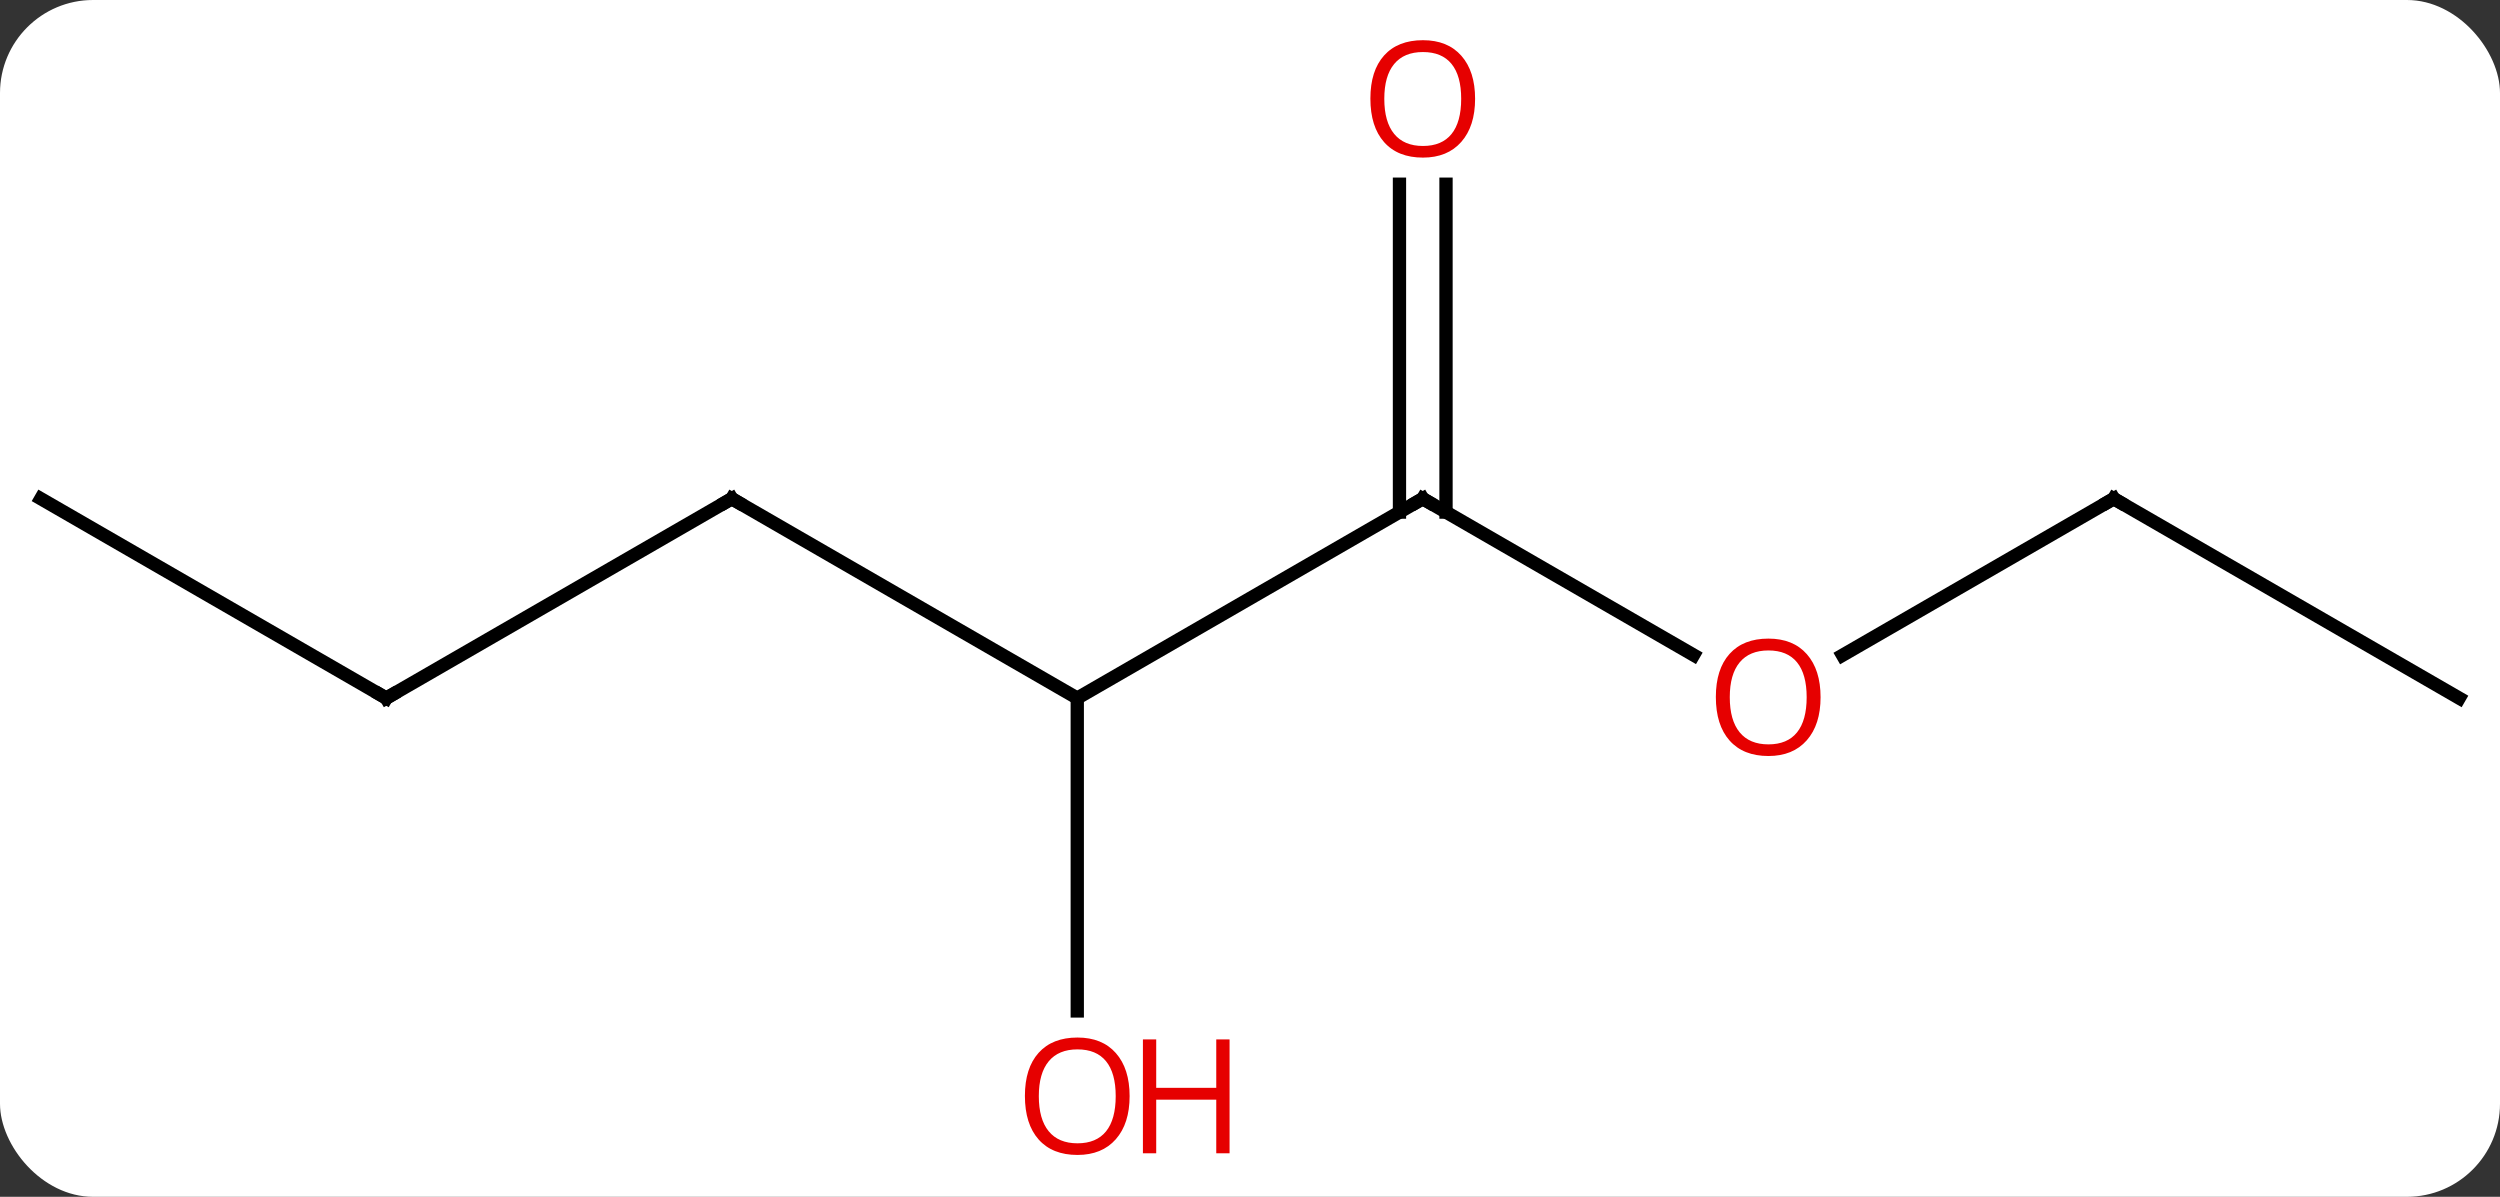 <svg width="188" viewBox="0 0 188 90" style="fill-opacity:1; color-rendering:auto; color-interpolation:auto; text-rendering:auto; stroke:black; stroke-linecap:square; stroke-miterlimit:10; shape-rendering:auto; stroke-opacity:1; fill:black; stroke-dasharray:none; font-weight:normal; stroke-width:1; font-family:'Open Sans'; font-style:normal; stroke-linejoin:miter; font-size:12; stroke-dashoffset:0; image-rendering:auto;" height="90" class="cas-substance-image" xmlns:xlink="http://www.w3.org/1999/xlink" xmlns="http://www.w3.org/2000/svg"><rect x="0" y="0" width="188" height="90" fill="#333333" stroke="none"/><svg class="cas-substance-single-component"><rect y="0" x="0" width="188" stroke="none" ry="7" rx="7" height="90" fill="white" class="cas-substance-group"/><svg y="0" x="0" width="188" viewBox="0 0 188 90" style="fill:black;" height="90" class="cas-substance-single-component-image"><svg><g><g transform="translate(94,45)" style="text-rendering:geometricPrecision; color-rendering:optimizeQuality; color-interpolation:linearRGB; stroke-linecap:butt; image-rendering:optimizeQuality;"><line y2="-7.5" y1="7.5" x2="12.99" x1="-12.99" style="fill:none;"/><line y2="-7.5" y1="7.5" x2="-38.97" x1="-12.99" style="fill:none;"/><line y2="31.023" y1="7.5" x2="-12.99" x1="-12.99" style="fill:none;"/><line y2="4.259" y1="-7.5" x2="33.356" x1="12.99" style="fill:none;"/><line y2="-31.148" y1="-6.49" x2="14.74" x1="14.74" style="fill:none;"/><line y2="-31.148" y1="-6.49" x2="11.24" x1="11.24" style="fill:none;"/><line y2="7.5" y1="-7.5" x2="-64.953" x1="-38.97" style="fill:none;"/><line y2="-7.5" y1="4.274" x2="64.953" x1="44.558" style="fill:none;"/><line y2="-7.5" y1="7.5" x2="-90.933" x1="-64.953" style="fill:none;"/><line y2="7.5" y1="-7.5" x2="90.933" x1="64.953" style="fill:none;"/><path style="fill:none; stroke-miterlimit:5;" d="M12.557 -7.25 L12.99 -7.5 L13.423 -7.25"/><path style="fill:none; stroke-miterlimit:5;" d="M-38.537 -7.25 L-38.97 -7.5 L-39.403 -7.25"/></g><g transform="translate(94,45)" style="stroke-linecap:butt; fill:rgb(230,0,0); text-rendering:geometricPrecision; color-rendering:optimizeQuality; image-rendering:optimizeQuality; font-family:'Open Sans'; stroke:rgb(230,0,0); color-interpolation:linearRGB; stroke-miterlimit:5;"><path style="stroke:none;" d="M-9.053 37.43 Q-9.053 39.492 -10.092 40.672 Q-11.131 41.852 -12.974 41.852 Q-14.865 41.852 -15.896 40.688 Q-16.927 39.523 -16.927 37.414 Q-16.927 35.32 -15.896 34.172 Q-14.865 33.023 -12.974 33.023 Q-11.115 33.023 -10.084 34.195 Q-9.053 35.367 -9.053 37.43 ZM-15.881 37.43 Q-15.881 39.164 -15.138 40.07 Q-14.396 40.977 -12.974 40.977 Q-11.553 40.977 -10.826 40.078 Q-10.099 39.18 -10.099 37.43 Q-10.099 35.695 -10.826 34.805 Q-11.553 33.914 -12.974 33.914 Q-14.396 33.914 -15.138 34.812 Q-15.881 35.711 -15.881 37.43 Z"/><path style="stroke:none;" d="M-1.537 41.727 L-2.537 41.727 L-2.537 37.695 L-7.053 37.695 L-7.053 41.727 L-8.053 41.727 L-8.053 33.164 L-7.053 33.164 L-7.053 36.805 L-2.537 36.805 L-2.537 33.164 L-1.537 33.164 L-1.537 41.727 Z"/><path style="stroke:none;" d="M42.907 7.43 Q42.907 9.492 41.868 10.672 Q40.829 11.852 38.986 11.852 Q37.095 11.852 36.064 10.688 Q35.032 9.523 35.032 7.414 Q35.032 5.32 36.064 4.172 Q37.095 3.023 38.986 3.023 Q40.845 3.023 41.876 4.195 Q42.907 5.367 42.907 7.43 ZM36.079 7.43 Q36.079 9.164 36.822 10.07 Q37.564 10.977 38.986 10.977 Q40.407 10.977 41.134 10.078 Q41.861 9.18 41.861 7.43 Q41.861 5.695 41.134 4.805 Q40.407 3.914 38.986 3.914 Q37.564 3.914 36.822 4.812 Q36.079 5.711 36.079 7.43 Z"/><path style="stroke:none;" d="M16.927 -37.57 Q16.927 -35.508 15.888 -34.328 Q14.849 -33.148 13.006 -33.148 Q11.115 -33.148 10.084 -34.312 Q9.053 -35.477 9.053 -37.586 Q9.053 -39.68 10.084 -40.828 Q11.115 -41.977 13.006 -41.977 Q14.865 -41.977 15.896 -40.805 Q16.927 -39.633 16.927 -37.57 ZM10.099 -37.57 Q10.099 -35.836 10.842 -34.93 Q11.584 -34.023 13.006 -34.023 Q14.428 -34.023 15.154 -34.922 Q15.881 -35.82 15.881 -37.57 Q15.881 -39.305 15.154 -40.195 Q14.428 -41.086 13.006 -41.086 Q11.584 -41.086 10.842 -40.188 Q10.099 -39.289 10.099 -37.57 Z"/><path style="fill:none; stroke:black;" d="M-64.52 7.25 L-64.953 7.5 L-65.386 7.25"/><path style="fill:none; stroke:black;" d="M64.52 -7.25 L64.953 -7.5 L65.386 -7.25"/></g></g></svg></svg></svg></svg>